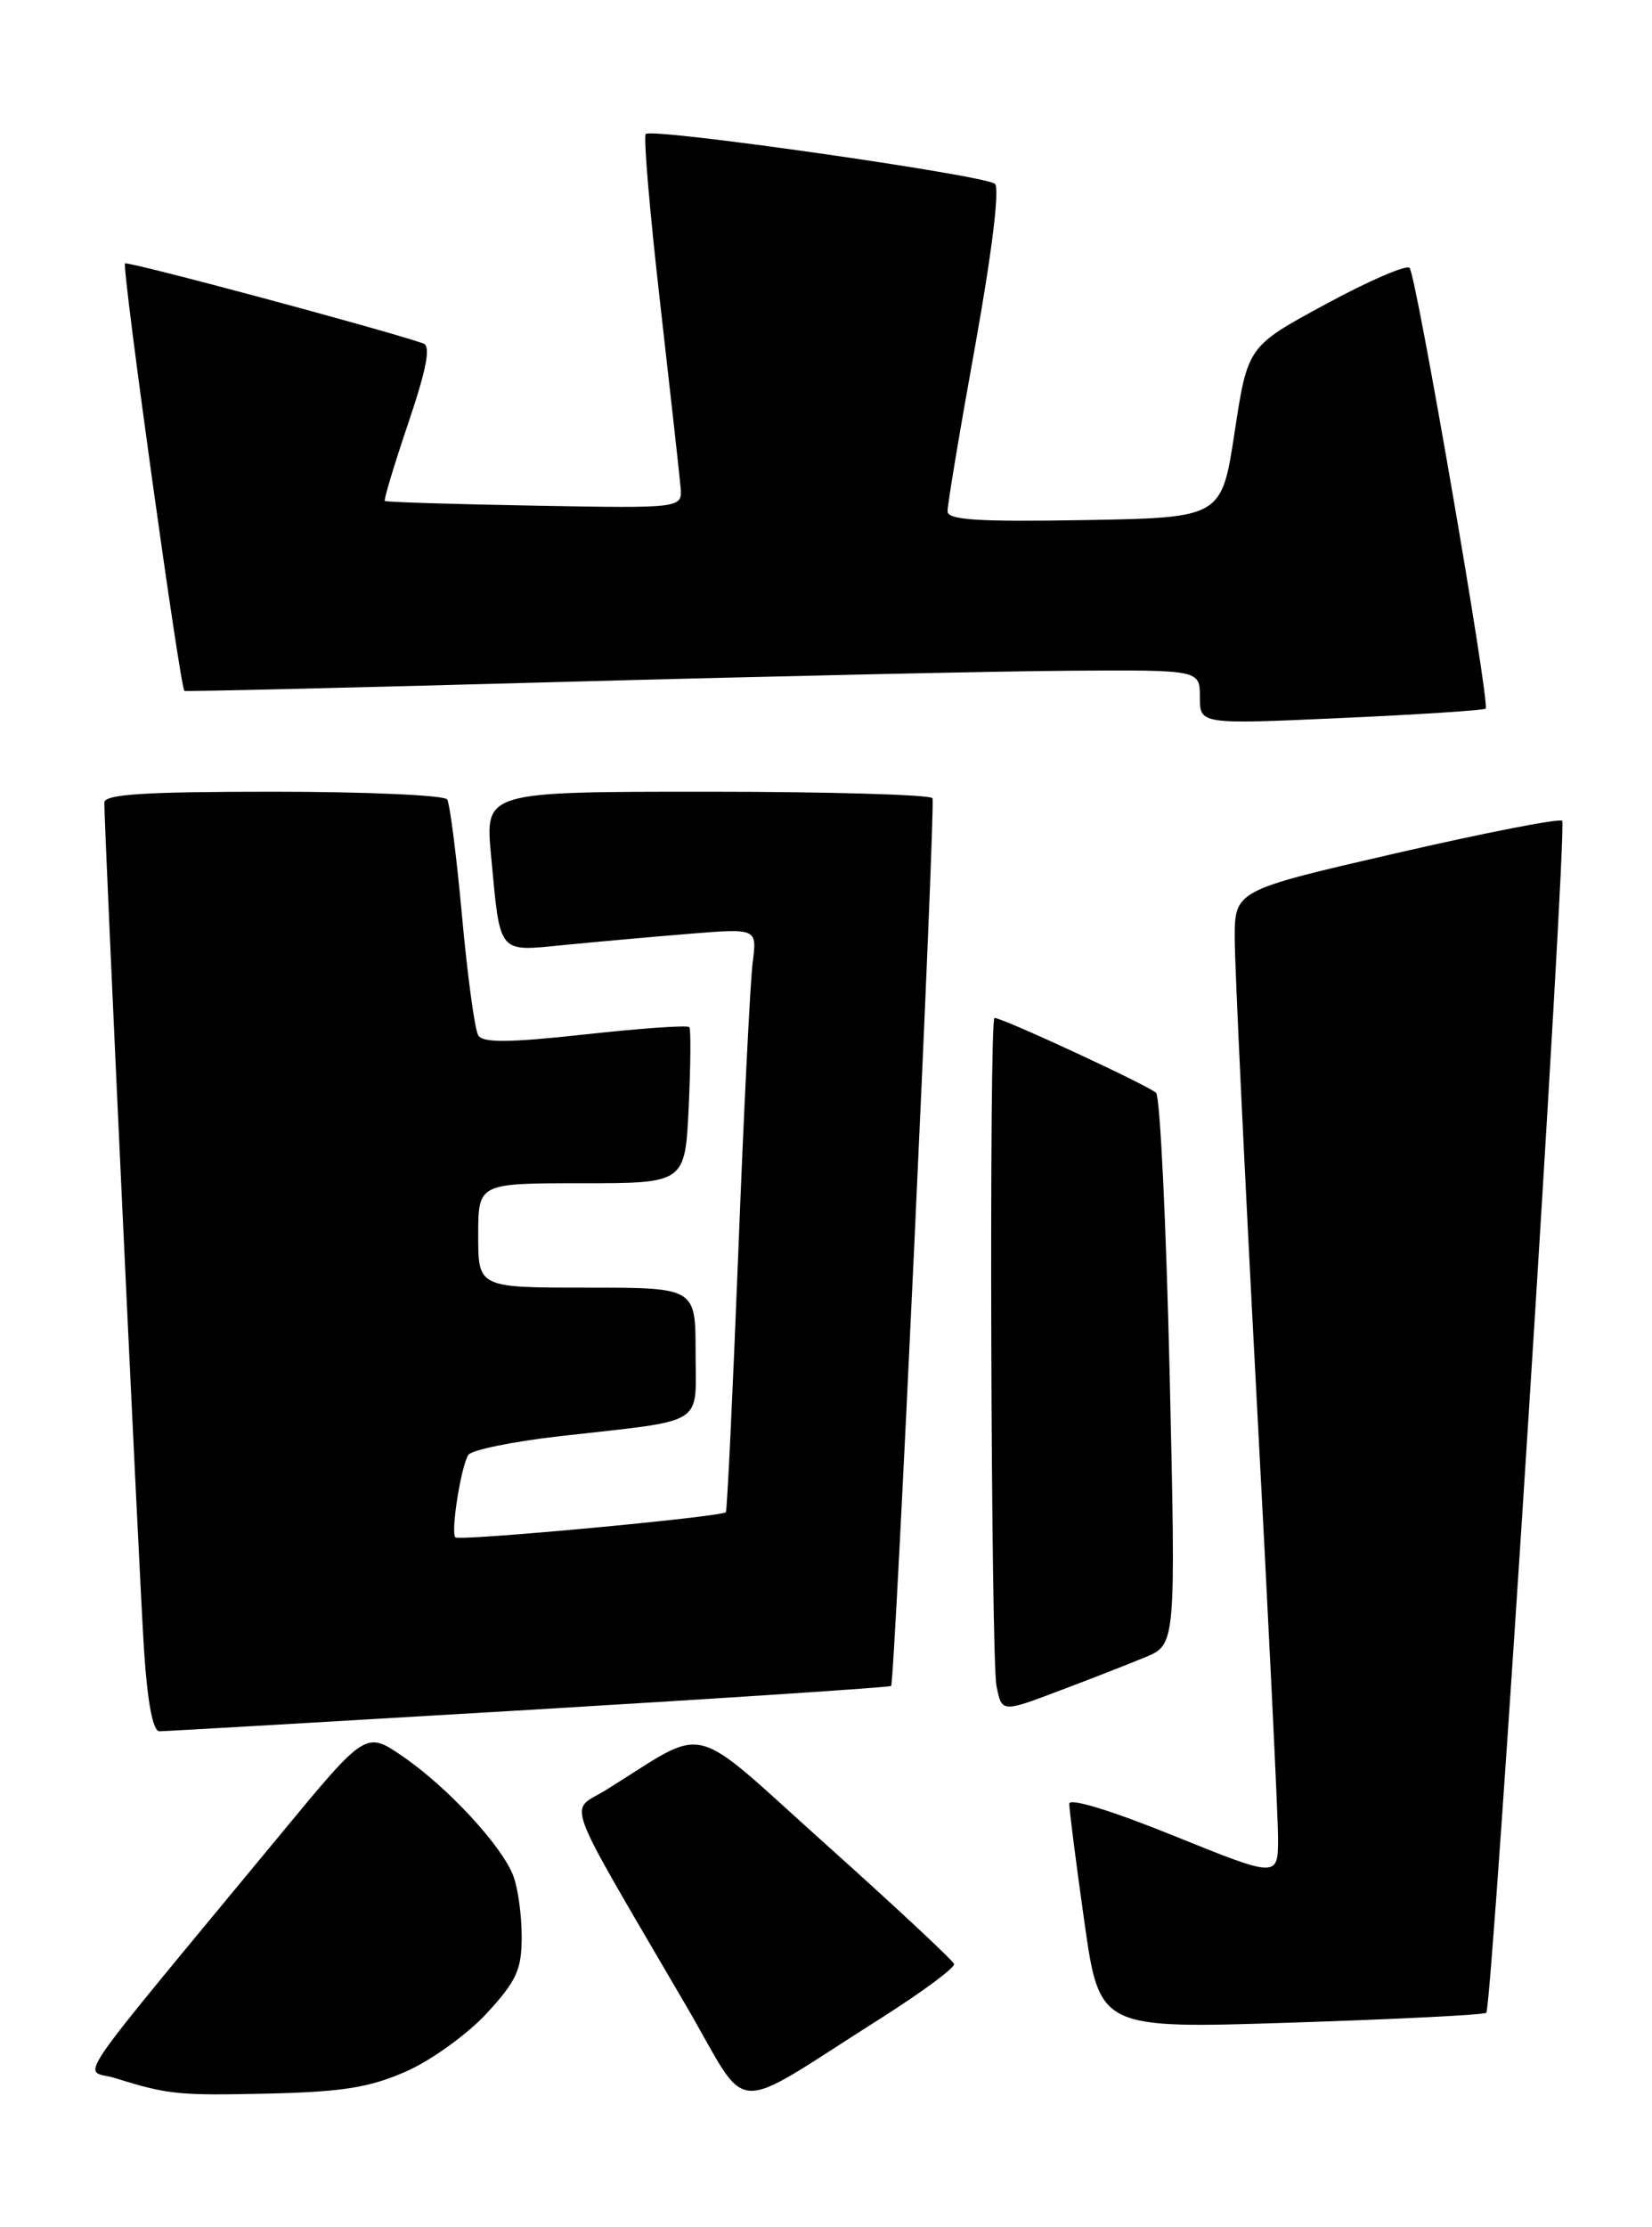 <?xml version="1.0" encoding="UTF-8" standalone="no"?>
<!DOCTYPE svg PUBLIC "-//W3C//DTD SVG 1.1//EN" "http://www.w3.org/Graphics/SVG/1.1/DTD/svg11.dtd" >
<svg xmlns="http://www.w3.org/2000/svg" xmlns:xlink="http://www.w3.org/1999/xlink" version="1.1" viewBox="0 0 190 256">
 <g >
 <path fill="currentColor"
d=" M 101.27 232.00 C 106.05 228.97 109.85 226.16 109.73 225.74 C 109.60 225.33 102.99 219.16 95.04 212.04 C 78.87 197.55 81.76 198.27 69.71 205.73 C 65.42 208.39 64.44 205.75 79.00 230.69 C 86.40 243.38 83.56 243.21 101.27 232.00 Z  M 46.73 238.08 C 49.60 236.81 53.76 233.81 55.98 231.41 C 59.42 227.67 60.00 226.40 60.00 222.59 C 60.00 220.14 59.57 217.00 59.04 215.62 C 57.74 212.18 51.51 205.44 46.35 201.90 C 42.08 198.96 42.08 198.96 32.35 210.73 C 7.24 241.11 9.55 237.70 13.23 238.85 C 19.35 240.76 20.50 240.87 31.00 240.63 C 39.43 240.43 42.53 239.93 46.73 238.08 Z  M 170.94 231.35 C 171.64 230.71 180.29 94.95 179.67 94.34 C 179.37 94.04 170.77 95.72 160.56 98.07 C 142.00 102.34 142.00 102.34 142.01 107.92 C 142.01 110.99 143.13 134.43 144.49 160.00 C 145.86 185.57 146.98 208.60 146.99 211.18 C 147.00 215.85 147.00 215.85 135.00 211.00 C 127.83 208.10 122.99 206.62 122.98 207.32 C 122.97 207.97 123.75 214.06 124.71 220.85 C 126.46 233.19 126.46 233.19 148.48 232.48 C 160.59 232.09 170.70 231.58 170.94 231.35 Z  M 60.88 196.53 C 83.64 195.17 102.37 193.94 102.49 193.78 C 102.92 193.25 107.61 92.50 107.25 91.75 C 107.05 91.34 95.39 91.00 81.34 91.00 C 55.80 91.00 55.80 91.00 56.47 98.25 C 57.55 109.84 57.17 109.37 64.86 108.62 C 68.51 108.26 75.00 107.68 79.29 107.33 C 87.07 106.70 87.07 106.70 86.57 110.60 C 86.29 112.74 85.54 127.78 84.91 144.00 C 84.27 160.22 83.63 173.64 83.48 173.81 C 83.02 174.35 52.82 177.16 52.37 176.70 C 51.82 176.15 53.00 168.62 53.86 167.23 C 54.21 166.66 59.00 165.68 64.50 165.06 C 81.43 163.14 80.00 164.03 80.00 155.42 C 80.00 148.00 80.00 148.00 67.50 148.00 C 55.00 148.00 55.00 148.00 55.00 142.00 C 55.00 136.00 55.00 136.00 66.90 136.00 C 78.79 136.00 78.79 136.00 79.21 127.25 C 79.43 122.44 79.47 118.30 79.28 118.06 C 79.10 117.81 73.72 118.19 67.33 118.89 C 58.58 119.85 55.54 119.88 55.01 119.01 C 54.61 118.38 53.77 112.22 53.14 105.32 C 52.51 98.43 51.74 92.38 51.43 91.89 C 51.13 91.40 42.13 91.00 31.44 91.00 C 16.56 91.00 12.00 91.29 12.00 92.25 C 12.00 95.55 16.04 181.66 16.57 189.75 C 16.97 195.74 17.59 199.00 18.34 198.99 C 18.98 198.99 38.12 197.88 60.88 196.53 Z  M 131.74 190.47 C 135.24 189.00 135.24 189.00 134.52 157.75 C 134.12 140.56 133.42 126.10 132.97 125.62 C 132.22 124.83 115.34 117.00 114.38 117.00 C 113.74 117.00 113.96 190.53 114.61 193.79 C 115.22 196.83 115.22 196.83 121.72 194.38 C 125.30 193.03 129.81 191.27 131.74 190.47 Z  M 170.87 81.45 C 171.40 80.94 162.89 31.63 162.12 30.79 C 161.77 30.40 157.43 32.27 152.49 34.95 C 143.50 39.81 143.50 39.81 142.00 49.66 C 140.50 59.50 140.50 59.50 124.75 59.78 C 112.51 59.99 108.99 59.77 108.98 58.78 C 108.96 58.07 110.39 49.50 112.16 39.73 C 114.10 28.93 114.99 21.63 114.43 21.13 C 113.32 20.14 75.00 14.67 74.27 15.40 C 73.99 15.67 74.73 24.36 75.91 34.70 C 77.09 45.04 78.15 54.61 78.27 55.97 C 78.50 58.43 78.50 58.43 61.50 58.12 C 52.15 57.95 44.39 57.71 44.26 57.58 C 44.12 57.45 45.34 53.42 46.96 48.62 C 49.07 42.39 49.56 39.78 48.70 39.48 C 44.11 37.88 14.67 29.99 14.38 30.28 C 13.99 30.67 20.73 79.15 21.21 79.41 C 21.37 79.50 41.08 79.03 65.00 78.37 C 88.92 77.72 115.14 77.14 123.25 77.09 C 138.00 77.00 138.00 77.00 138.00 80.13 C 138.00 83.26 138.00 83.26 154.25 82.53 C 163.19 82.13 170.66 81.64 170.87 81.45 Z "/>
</g>
</svg>